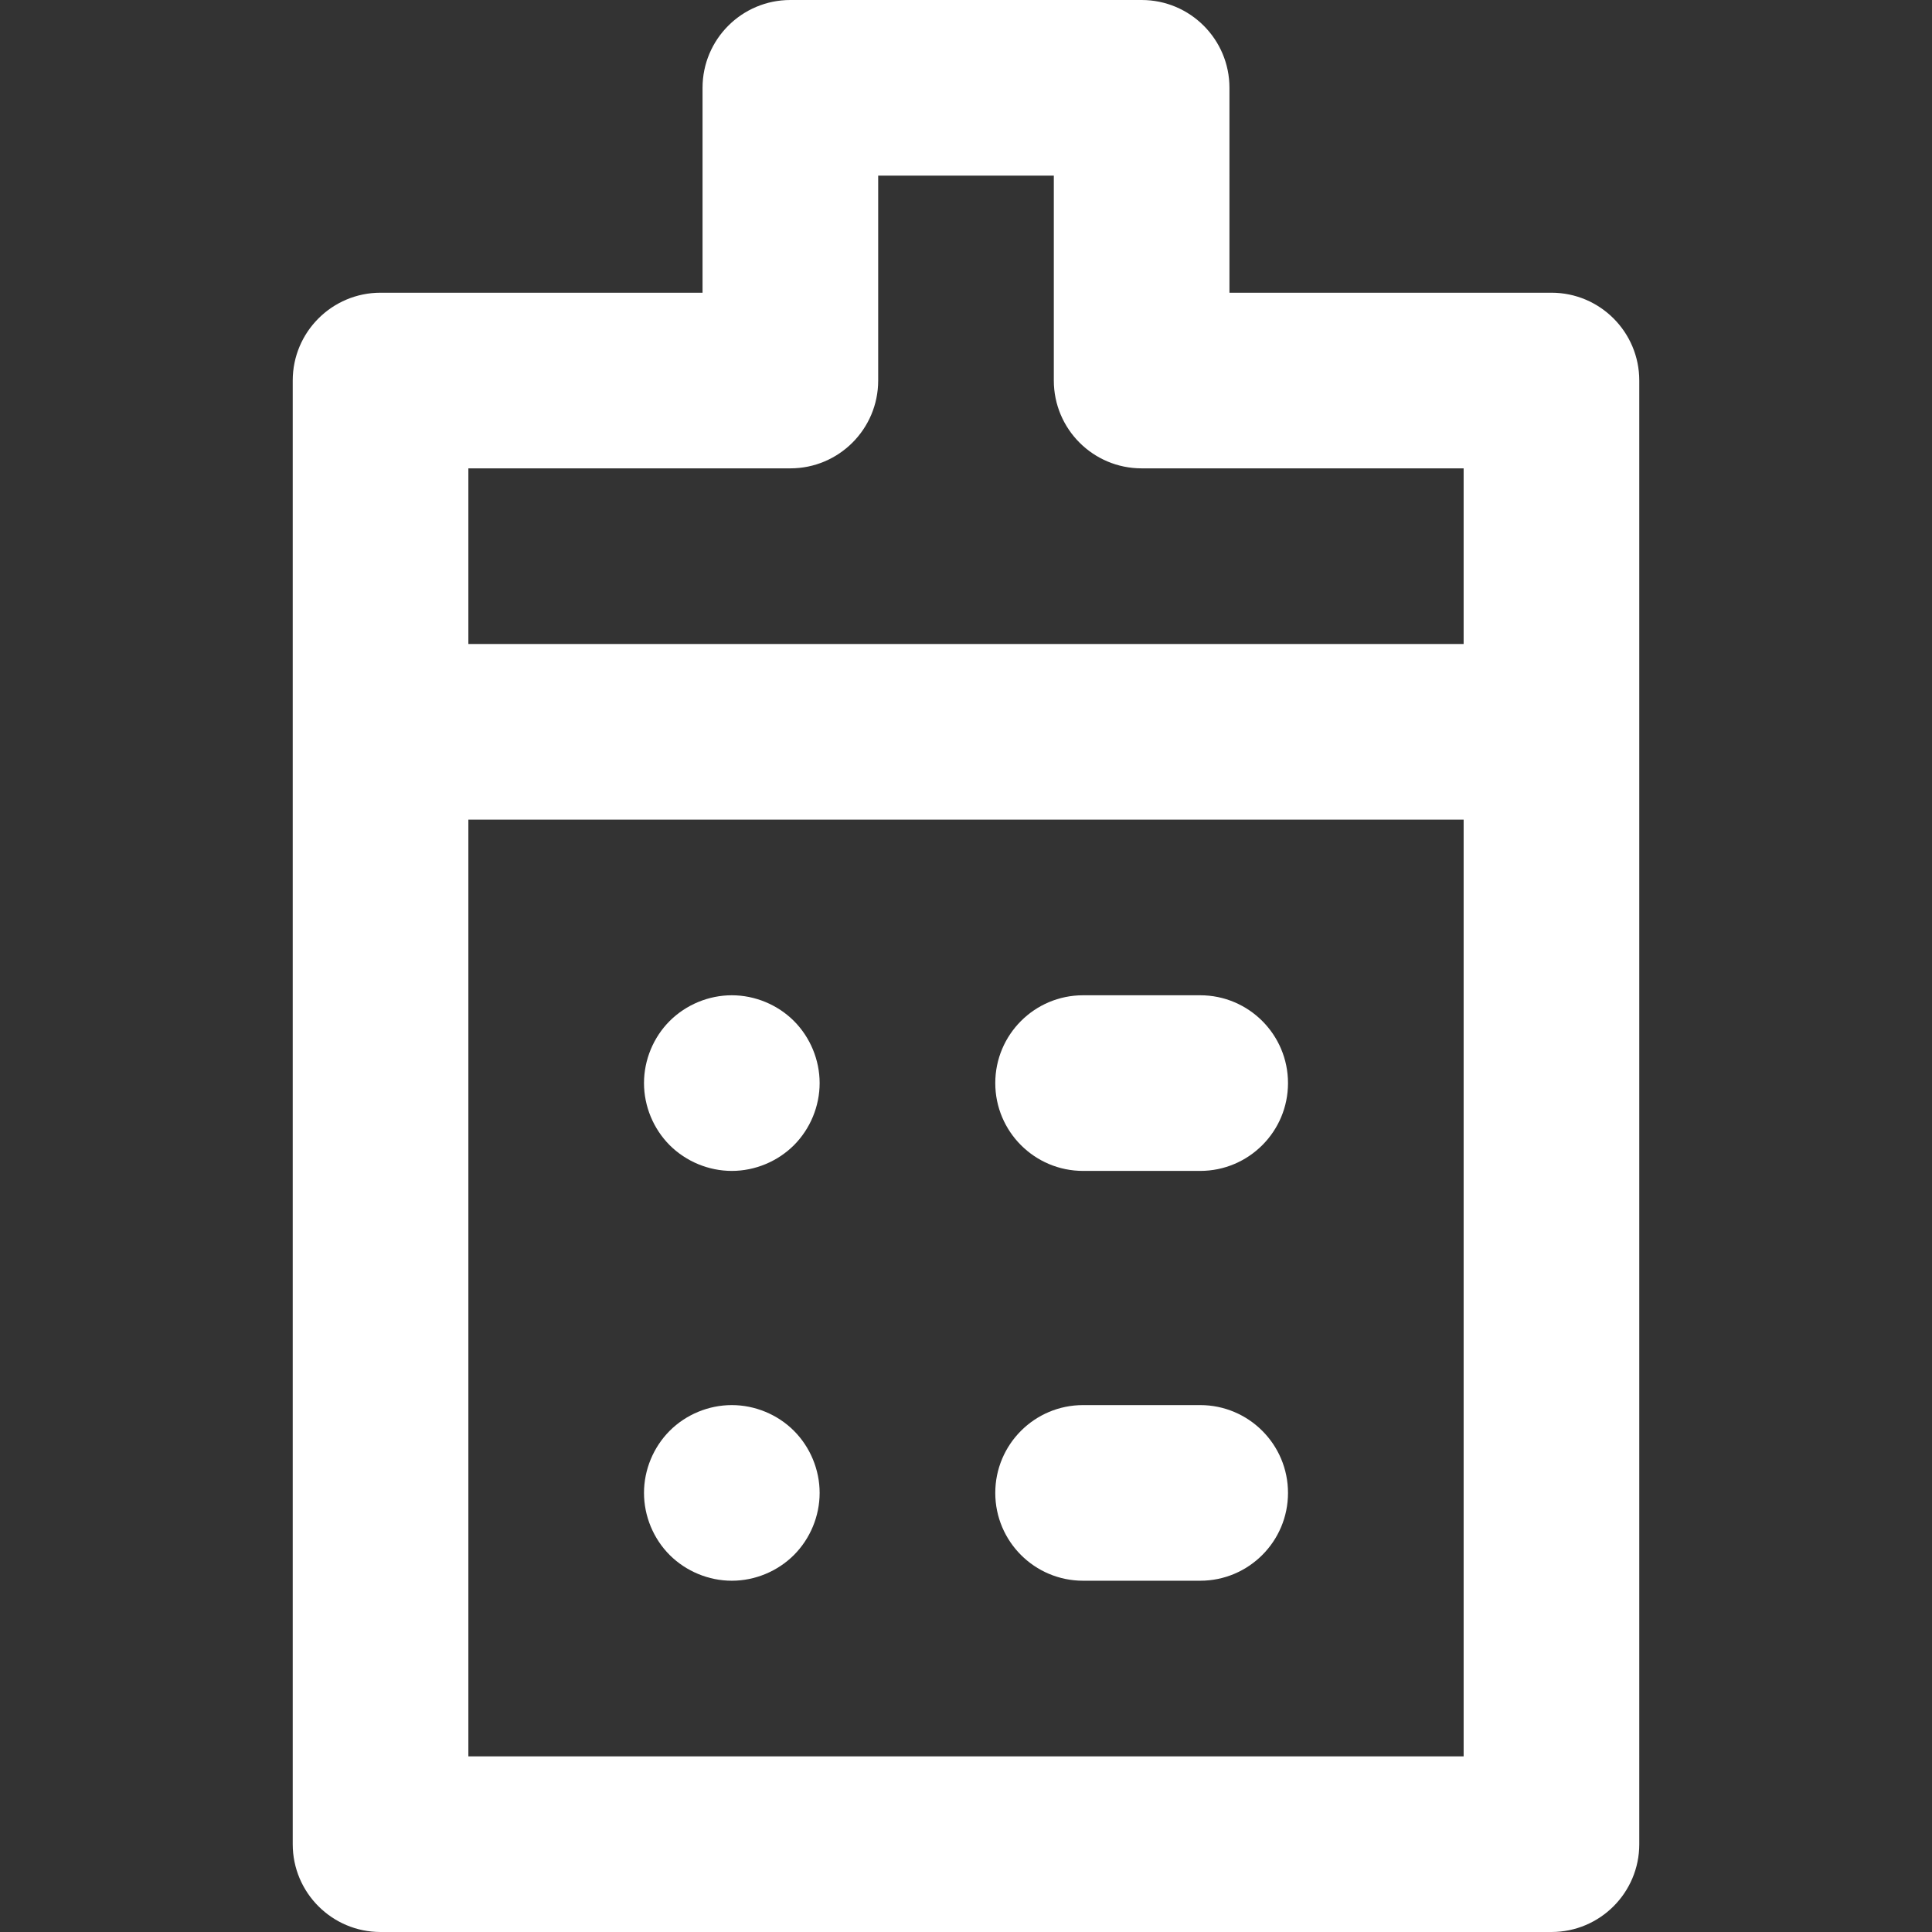 <?xml version="1.0" encoding="iso-8859-1"?>
<!-- Generator: Adobe Illustrator 18.0.0, SVG Export Plug-In . SVG Version: 6.00 Build 0)  -->
<!DOCTYPE svg PUBLIC "-//W3C//DTD SVG 1.1//EN" "http://www.w3.org/Graphics/SVG/1.1/DTD/svg11.dtd">
<svg xmlns="http://www.w3.org/2000/svg" xmlns:xlink="http://www.w3.org/1999/xlink" version="1.1" id="Capa_1" x="0px" y="0px" viewBox="0 0 330 330" style="enable-background:new 0 0 330 330;" xml:space="preserve" width="512px" height="512px">
<rect x="0" y="0" width="330" height="330" fill="#333333" stroke="none"/>
<g>
	<path d="M265,49.998h-55V15c0-8.284-6.716-15-15-15h-60c-8.284,0-15,6.716-15,15v34.998H65c-8.284,0-15,6.716-15,15v0.04V125v190   c0,8.284,6.716,15,15,15h200c8.284,0,15-6.716,15-15V125V65.038v-0.04C280,56.714,273.284,49.998,265,49.998z M135,79.998   c8.284,0,15-6.716,15-15V30h30v34.998c0,8.284,6.716,15,15,15h55V110H80V79.998H135z M80,300V140h170v160H80z" fill="#FFFFFF"/>
	<path d="M205,170h-20c-8.284,0-15,6.716-15,15s6.716,15,15,15h20c8.284,0,15-6.716,15-15S213.284,170,205,170z" fill="#FFFFFF"/>
	<path d="M205,240h-20c-8.284,0-15,6.716-15,15c0,8.284,6.716,15,15,15h20c8.284,0,15-6.716,15-15C220,246.716,213.284,240,205,240z   " fill="#FFFFFF"/>
	<path d="M125,170c-3.95,0-7.811,1.6-10.61,4.39c-2.79,2.79-4.39,6.66-4.39,10.61c0,3.95,1.6,7.81,4.39,10.61   c2.8,2.79,6.66,4.39,10.61,4.39c3.949,0,7.811-1.6,10.609-4.39C138.4,192.81,140,188.95,140,185c0-3.95-1.6-7.81-4.391-10.61   C132.811,171.6,128.949,170,125,170z" fill="#FFFFFF"/>
	<path d="M125,240c-3.95,0-7.82,1.6-10.61,4.39c-2.79,2.8-4.39,6.66-4.39,10.61c0,3.95,1.6,7.82,4.39,10.61   c2.8,2.79,6.66,4.39,10.61,4.39c3.949,0,7.811-1.6,10.609-4.39C138.4,262.81,140,258.95,140,255c0-3.95-1.6-7.81-4.391-10.61   C132.82,241.6,128.949,240,125,240z" fill="#FFFFFF"/>
</g>
<g>
</g>
<g>
</g>
<g>
</g>
<g>
</g>
<g>
</g>
<g>
</g>
<g>
</g>
<g>
</g>
<g>
</g>
<g>
</g>
<g>
</g>
<g>
</g>
<g>
</g>
<g>
</g>
<g>
</g>
</svg>
